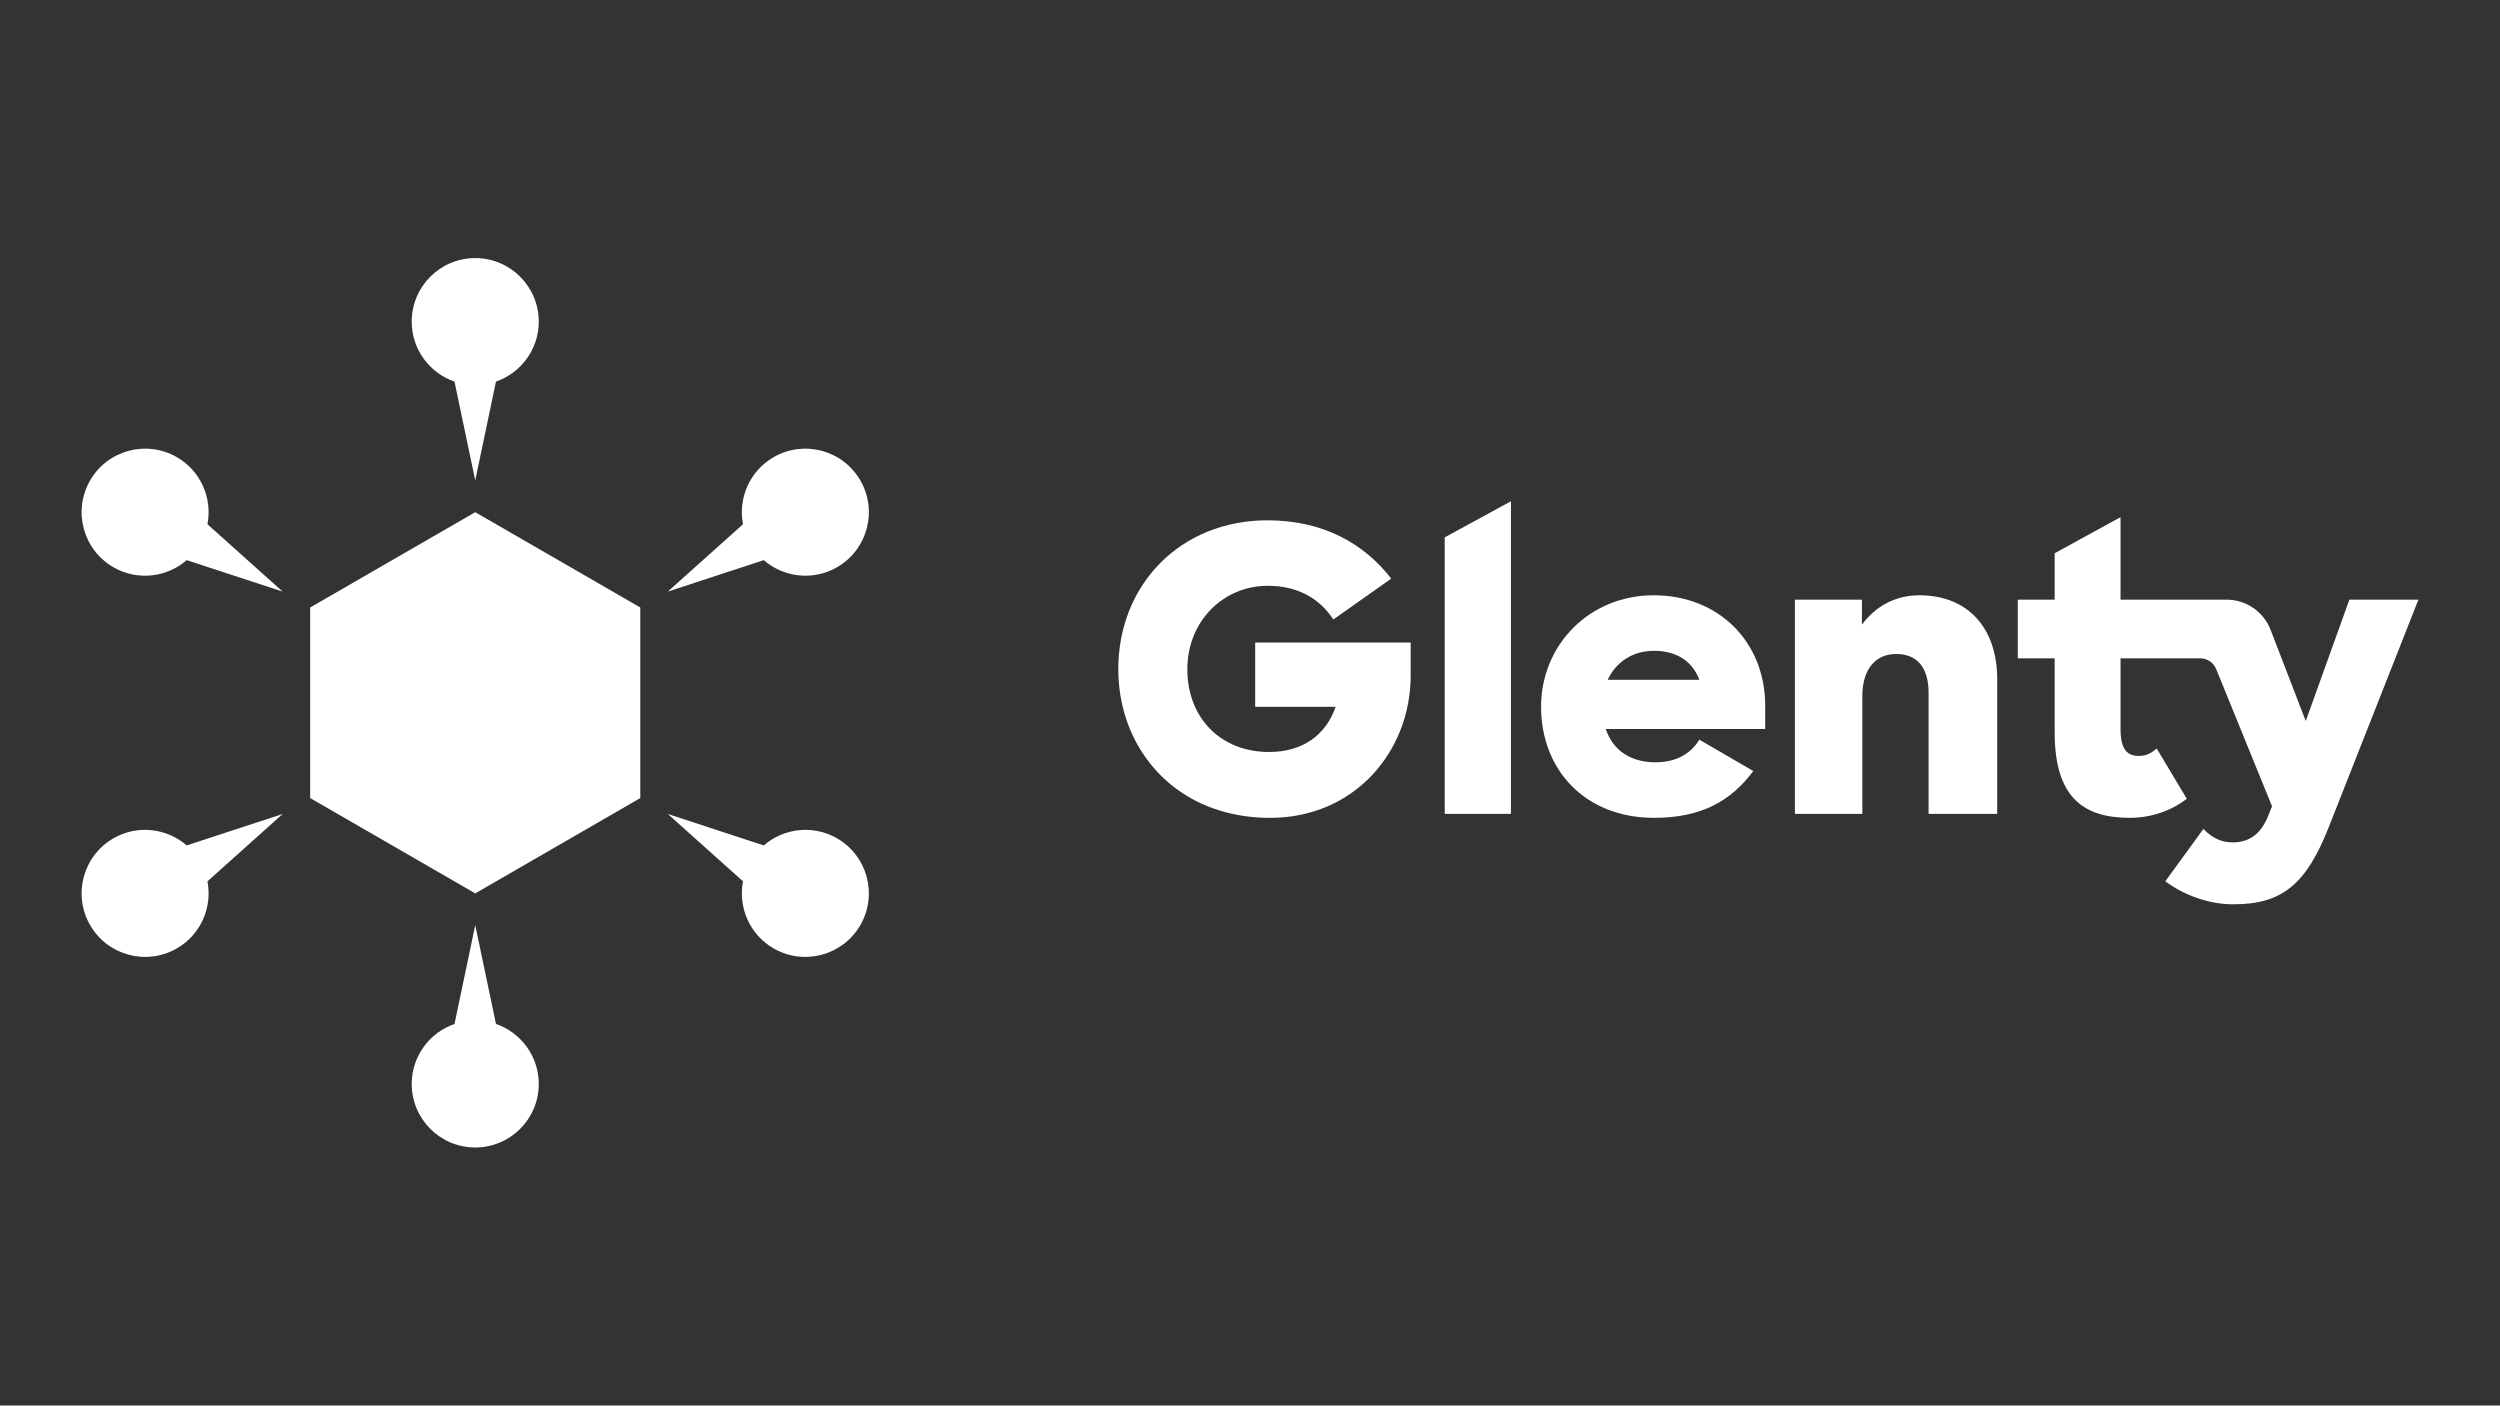 <?xml version="1.0" encoding="utf-8"?>
<!-- Generator: Adobe Illustrator 24.3.0, SVG Export Plug-In . SVG Version: 6.00 Build 0)  -->
<svg version="1.1" id="Calque_1" xmlns="http://www.w3.org/2000/svg" xmlns:xlink="http://www.w3.org/1999/xlink" x="0px" y="0px"
	 viewBox="0 0 1366 768" style="enable-background:new 0 0 1366 768;" xml:space="preserve">
<rect x="0" y="0" width="1366" height="768" fill="#333333" stroke="none"/>
<style type="text/css">
	.st0{fill:#FFFFFF;}
</style>
<g>
	<g>
		<g>
			<polygon class="st0" points="169.48,331.93 169.48,436.07 259.67,488.14 349.85,436.07 349.85,331.93 259.67,279.86 			"/>
			<path class="st0" d="M294.38,175.73c0-19.17-15.54-34.71-34.71-34.71c-19.17,0-34.71,15.54-34.71,34.71
				c0,15.2,9.78,28.08,23.38,32.78l11.33,54l11.32-54C284.59,203.81,294.38,190.92,294.38,175.73z"/>
			<path class="st0" d="M224.96,592.27c0,19.17,15.54,34.71,34.71,34.71c19.17,0,34.71-15.54,34.71-34.71
				c0-15.2-9.78-28.08-23.38-32.78l-11.33-54l-11.32,54C234.74,564.19,224.96,577.08,224.96,592.27z"/>
			<path class="st0" d="M96.65,249.8c-16.6-9.58-37.83-3.9-47.41,12.71c-9.58,16.6-3.9,37.83,12.7,47.41
				c13.16,7.6,29.21,5.57,40.08-3.86l52.43,17.19l-41.1-36.81C116.08,272.32,109.81,257.4,96.65,249.8z"/>
			<path class="st0" d="M422.68,518.2c16.6,9.58,37.83,3.9,47.41-12.71c9.58-16.6,3.9-37.83-12.7-47.41
				c-13.16-7.6-29.21-5.57-40.08,3.86l-52.43-17.19l41.1,36.81C403.25,495.68,409.52,510.6,422.68,518.2z"/>
			<path class="st0" d="M422.68,249.8c16.6-9.58,37.83-3.9,47.41,12.71c9.58,16.6,3.9,37.83-12.7,47.41
				c-13.16,7.6-29.21,5.57-40.08-3.86l-52.43,17.19l41.1-36.81C403.25,272.32,409.52,257.4,422.68,249.8z"/>
			<path class="st0" d="M96.65,518.2c-16.6,9.58-37.83,3.9-47.41-12.71c-9.58-16.6-3.9-37.83,12.7-47.41
				c13.16-7.6,29.21-5.57,40.08,3.86l52.43-17.19l-41.1,36.81C116.08,495.68,109.81,510.6,96.65,518.2z"/>
		</g>
		<g>
			<g>
				<path class="st0" d="M611.04,365.58c0-45.95,33.82-81.28,81.5-81.28c30.34,0,52.67,12.57,67.63,31.86l-31.65,22.33
					c-7.59-11.7-19.72-18.42-35.76-18.42c-24.49,0-44,19.51-44,45.52c0,26.88,18.42,45.3,44.65,45.3c18.21,0,30.99-9.1,36.41-24.71
					h-43.99v-35.11h84.96v17.99c0,41.83-30.99,77.81-76.72,77.81c-32.95,0-57.68-15.3-71.25-37.77
					C615.14,396.39,611.04,381.39,611.04,365.58z"/>
				<path class="st0" d="M842.04,386.17c0-33.59,26.23-60.91,61.56-60.91c35.76,0,60.9,25.79,60.9,60.26v12.79h-87.13
					c3.9,11.7,13.66,18.21,27.09,18.21c11.27,0,19.29-4.55,24.06-12.36L958,421.28c-11.92,16.04-27.96,25.58-54.19,25.58
					C865.66,446.86,842.04,420.2,842.04,386.17z M878.45,371.43h50.07c-3.9-10.4-12.79-15.83-24.71-15.83
					C892.1,355.6,883,361.68,878.45,371.43z"/>
				<path class="st0" d="M980.73,327.65h36.63v13.65c7.37-9.97,18.21-16.04,31.43-16.04c25.79,0,42.48,17.13,42.48,45.95v73.48
					h-37.49v-66.11c0-13.44-5.86-21.24-17.78-21.24c-10.61,0-18.42,7.59-18.42,22.98v64.37h-36.84V327.65z"/>
				<path class="st0" d="M1283.7,327.65l-23.84,66.32l-19.2-49.8c-3.84-9.96-13.41-16.52-24.08-16.52l0,0h-21.09h-36.83v-45.08
					l-35.98,19.72v25.36h-20.16v32.08h20.16v40.53c0,34.68,14.96,46.6,40.97,46.6c11.92,0,22.76-3.9,31.21-10.4l-16.47-27.53
					c-3.04,2.82-6.06,4.12-9.54,4.12c-6.29,0-10.19-3.04-10.19-14.96v-38.37h43.54c3.83,0,7.29,2.32,8.73,5.87l30.51,74.98
					l-1.74,4.34c-4.11,10.84-10.62,15.39-19.94,15.39c-6.51,0-11.71-3.04-15.82-7.37l-20.81,28.61
					c9.54,7.15,23.19,12.57,37.06,12.57c26.67,0,39.89-10.62,52.46-42.7l48.77-123.76H1283.7z"/>
				<path class="st0" d="M789.39,293.61l36.19-19.72v170.8h-36.19V293.61z"/>
			</g>
		</g>
	</g>
</g>
</svg>
